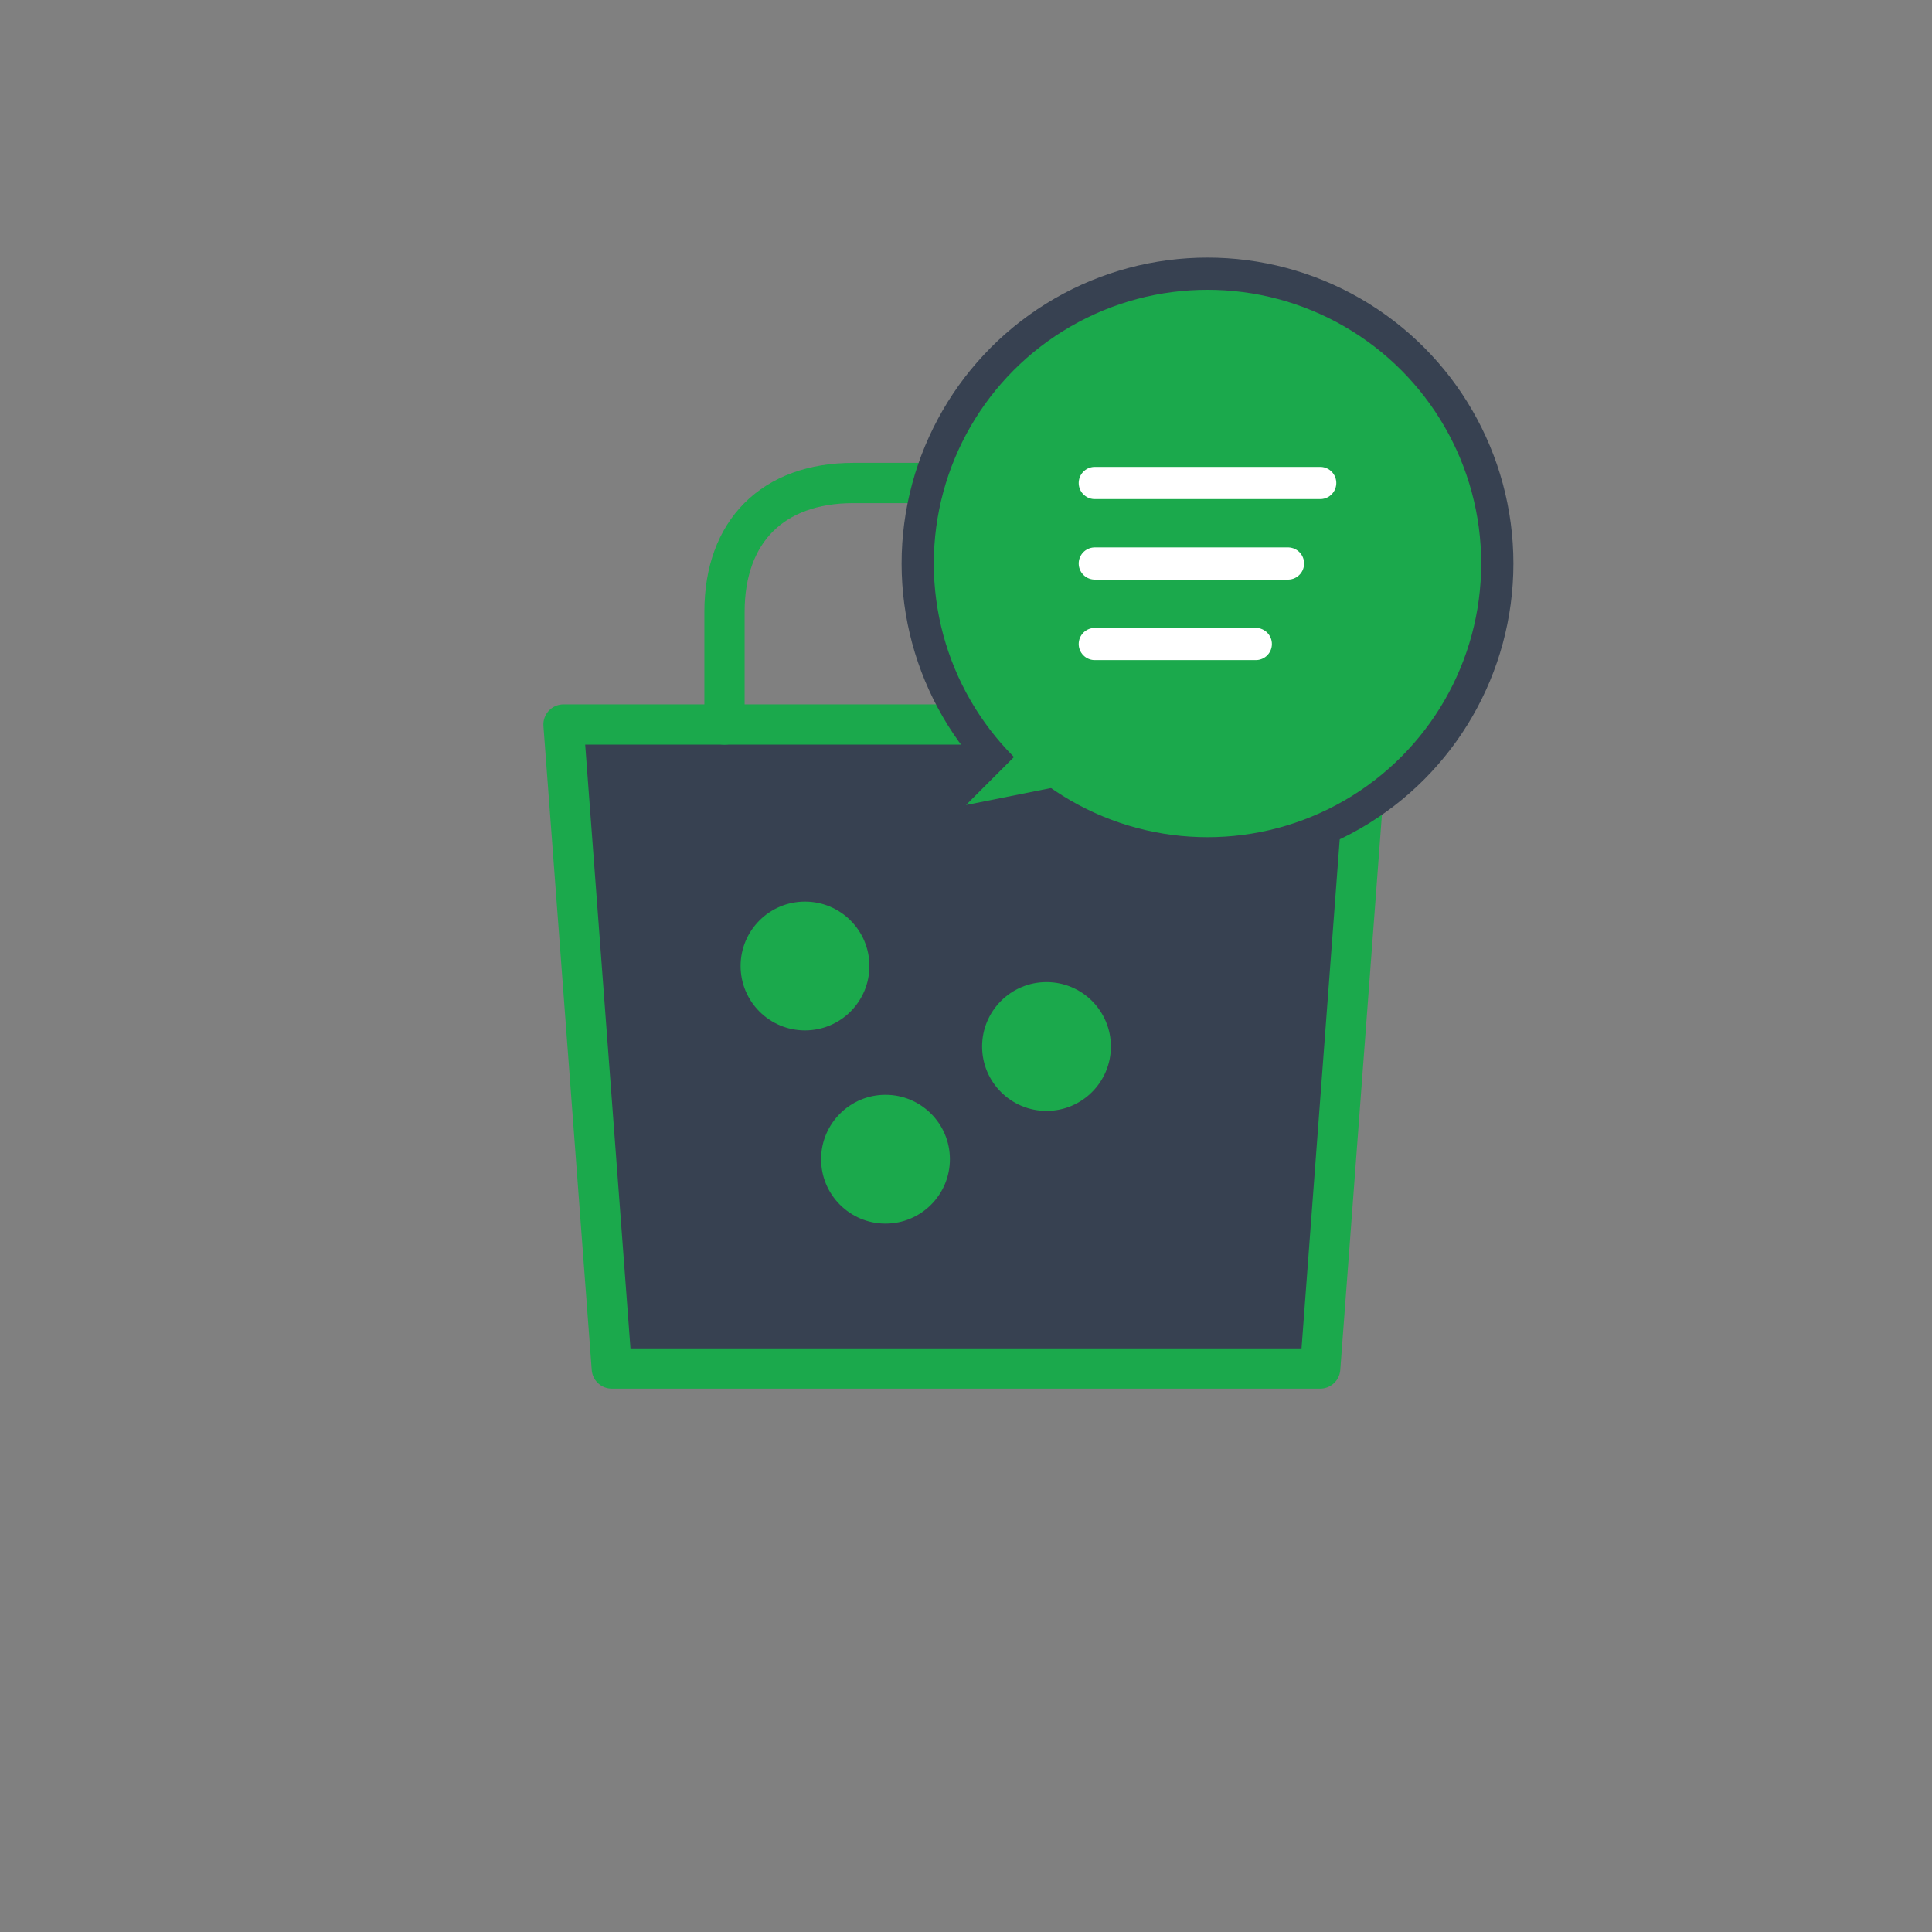         <svg class="logo" width="90" height="90" viewBox="0 0 120 120" fill="none" xmlns="http://www.w3.org/2000/svg">
                            
                            <rect x="0" y="0" width="120" height="120" fill="#808080" stroke="none"/>
                            
                            <path d="M35 45 L85 45 L82 85 L38 85 Z" fill="#374151" stroke="#1BA94C" stroke-width="2.5" stroke-linejoin="round"></path>
                            <path d="M45 45 L45 38 C45 33 48 30 53 30 L67 30 C72 30 75 33 75 38 L75 45" fill="none" stroke="#1BA94C" stroke-width="2.5" stroke-linecap="round"></path>
                            <circle cx="75" cy="35" r="18" fill="#1BA94C" stroke="#374151" stroke-width="2"></circle>
                            <line x1="68" y1="30" x2="82" y2="30" stroke="#ffffff" stroke-width="2" stroke-linecap="round"></line>
                            <line x1="68" y1="35" x2="80" y2="35" stroke="#ffffff" stroke-width="2" stroke-linecap="round"></line>
                            <line x1="68" y1="40" x2="78" y2="40" stroke="#ffffff" stroke-width="2" stroke-linecap="round"></line>
                            <path d="M65 45 L60 50 L70 48 Z" fill="#1BA94C"></path>
                            <circle cx="50" cy="60" r="4" fill="#1BA94C"></circle>
                            <circle cx="65" cy="65" r="4" fill="#1BA94C"></circle>
                            <circle cx="55" cy="72" r="4" fill="#1BA94C"></circle>
                            
                            <defs>
                                <linearGradient id="gradientDark" x1="0%" y1="0%" x2="100%" y2="100%">
                                    <stop offset="0%" stop-color="#1f2937"></stop>
                                    <stop offset="100%" stop-color="#111827"></stop>
                                </linearGradient>
                            </defs>
                        </svg>